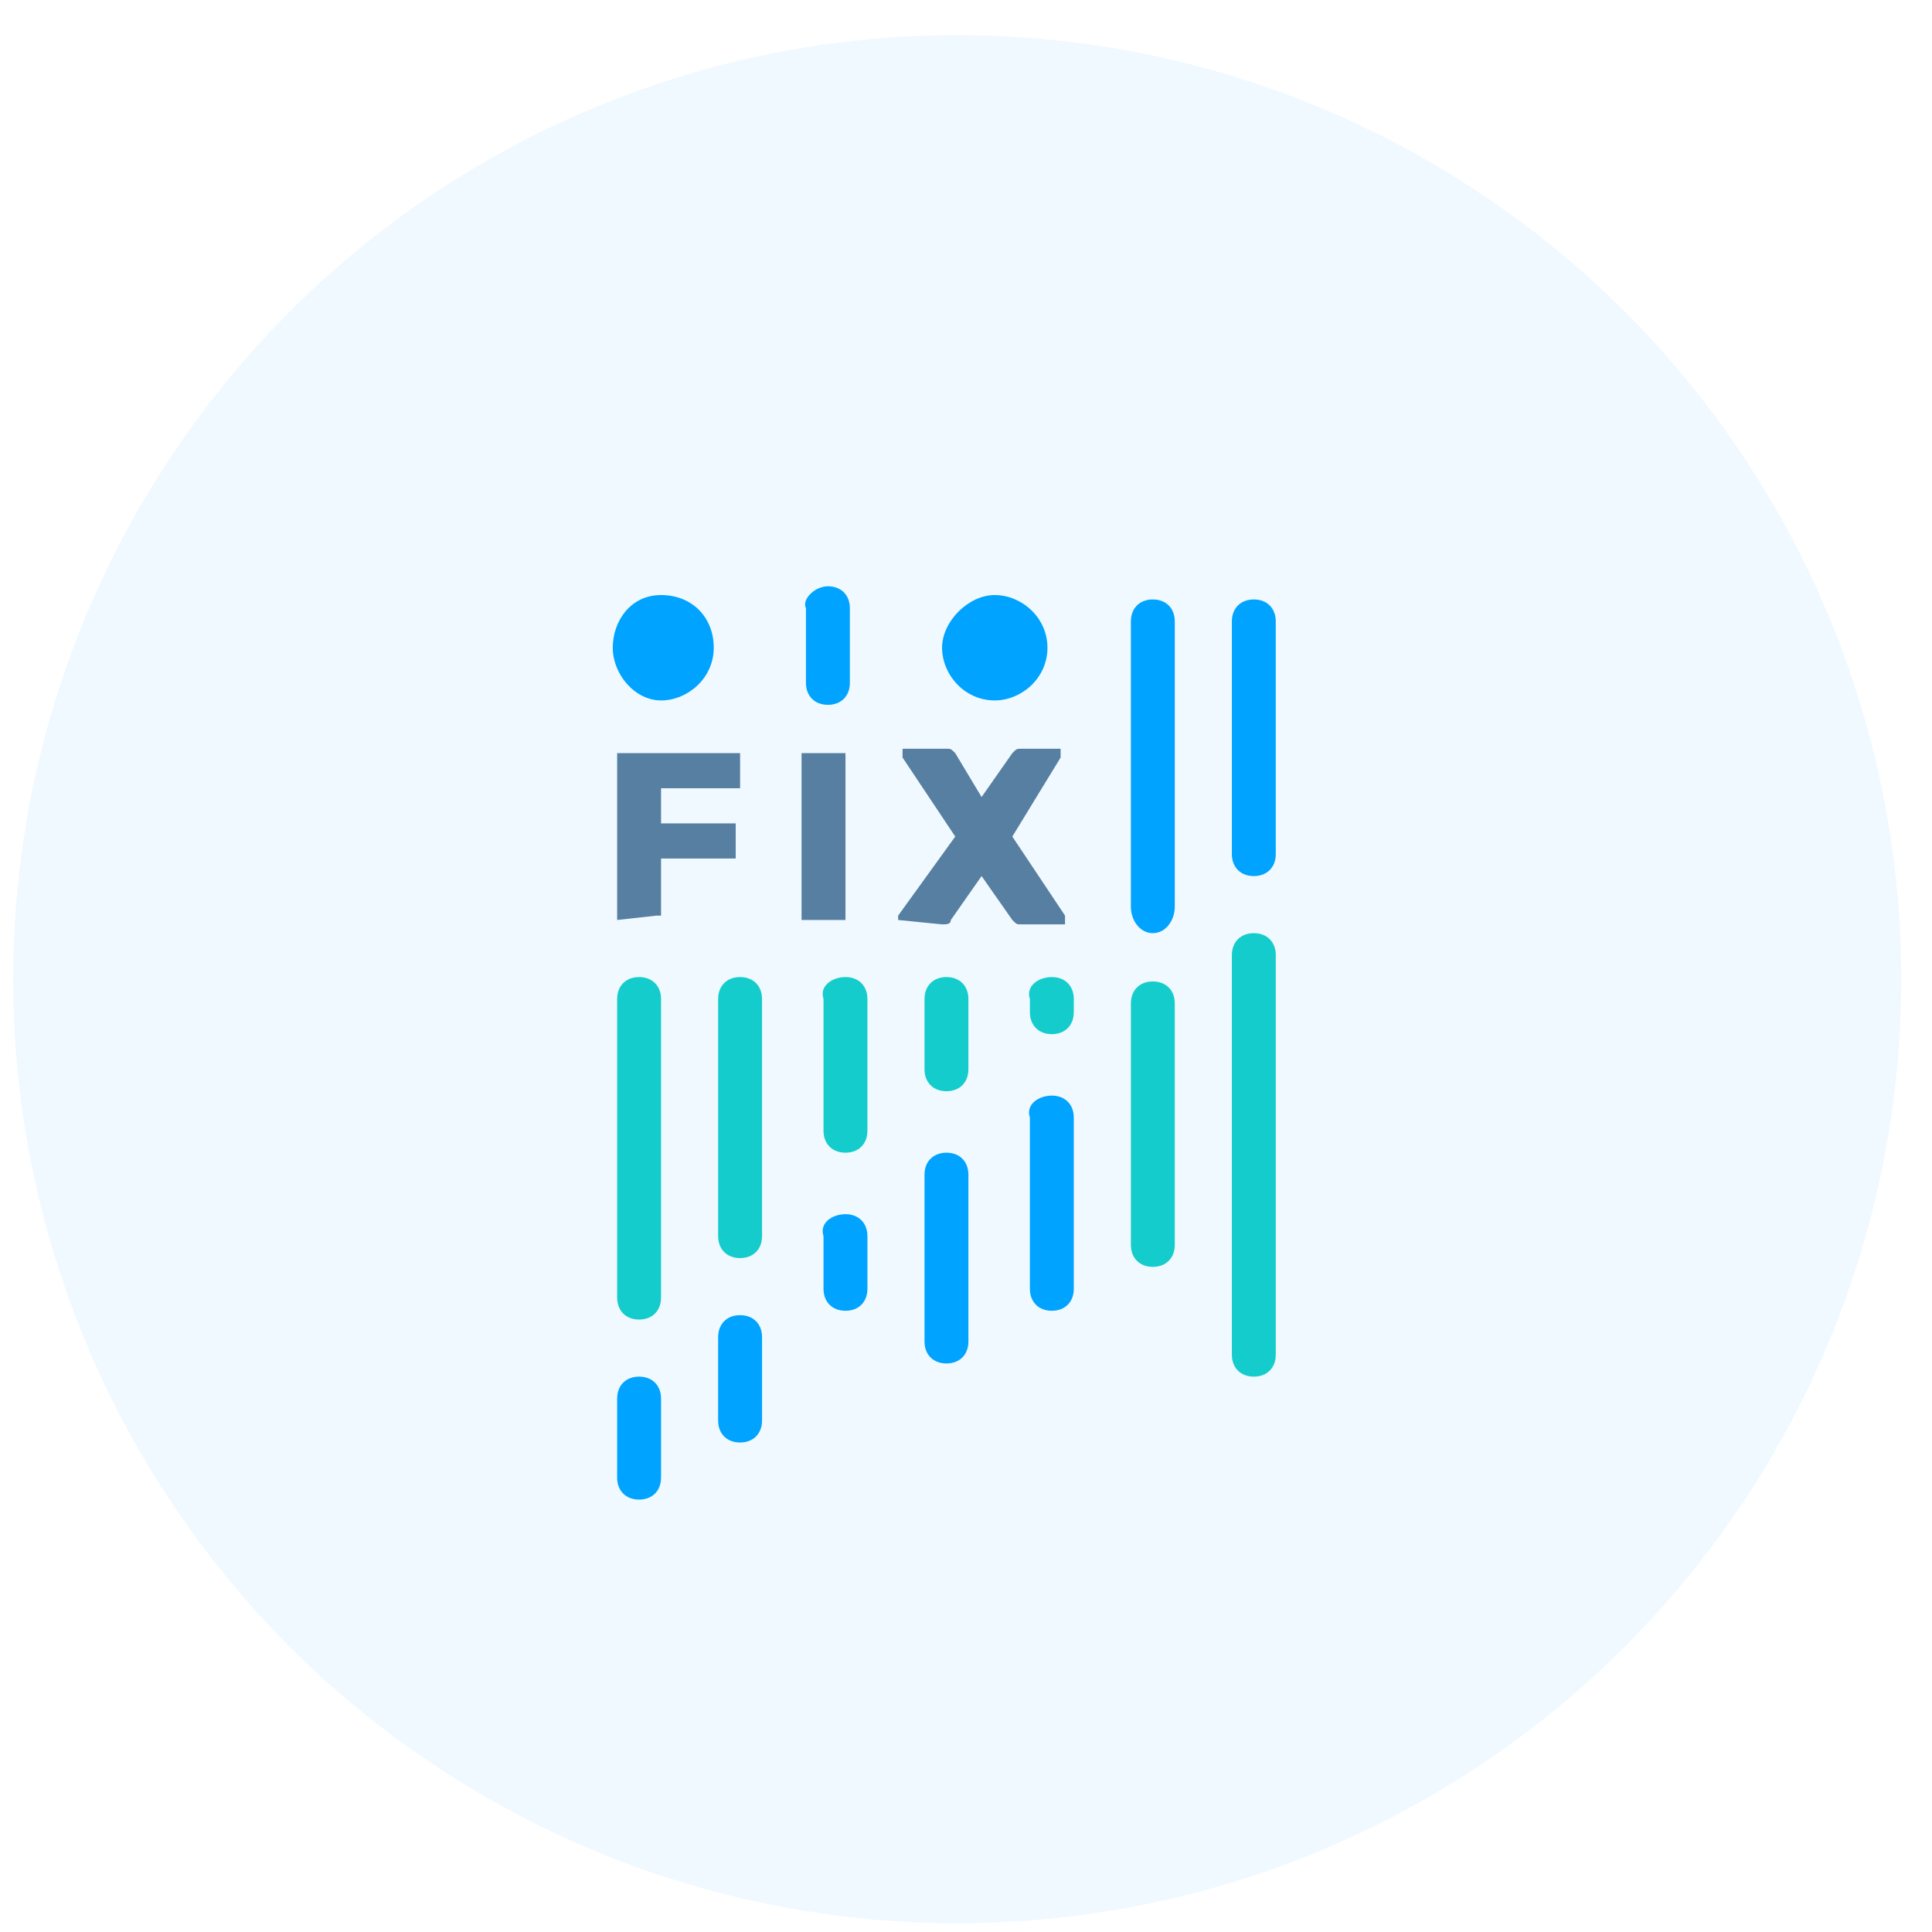 <?xml version="1.0" encoding="utf-8"?>
<!-- Generator: Adobe Illustrator 23.0.2, SVG Export Plug-In . SVG Version: 6.00 Build 0)  -->
<svg version="1.1" xmlns="http://www.w3.org/2000/svg" xmlns:xlink="http://www.w3.org/1999/xlink" x="0px" y="0px" width="44px"
	 height="44px" viewBox="0 0 44 44" style="enable-background:new 0 0 44 44;" xml:space="preserve">
<style type="text/css">
	.st0{opacity:6.000000e-02;fill-rule:evenodd;clip-rule:evenodd;fill:#00A3FF;}
	.st1{fill:#00A3FF;}
	.st2{fill:#15CCCC;}
	.st3{fill:#577FA1;}
</style>
<g id="Layer_2">
	<circle id="Oval-2-Copy-2" class="st0" cx="21.8" cy="22.3" r="21.5"/>
</g>
<g id="Layer_1">
	<g id="icon_ifix" transform="translate(13.755, 13.252)">
		<g>
			<path id="Rectangle-path" class="st1" d="M0.8,18.1L0.8,18.1c0.3,0,0.5,0.2,0.5,0.5v1.8c0,0.3-0.2,0.5-0.5,0.5l0,0
				c-0.3,0-0.5-0.2-0.5-0.5v-1.8C0.3,18.3,0.5,18.1,0.8,18.1z"/>
			<path class="st1" d="M7.8,13L7.8,13c0.3,0,0.5,0.2,0.5,0.5v3.8c0,0.3-0.2,0.5-0.5,0.5h0c-0.3,0-0.5-0.2-0.5-0.5v-3.8
				C7.3,13.2,7.5,13,7.8,13z"/>
			<path class="st1" d="M3.1,16.7L3.1,16.7c0.3,0,0.5,0.2,0.5,0.5v1.9c0,0.3-0.2,0.5-0.5,0.5l0,0c-0.3,0-0.5-0.2-0.5-0.5v-1.9
				C2.6,16.9,2.8,16.7,3.1,16.7z"/>
			<path class="st1" d="M5.5,14.4L5.5,14.4c0.3,0,0.5,0.2,0.5,0.5v1.2c0,0.3-0.2,0.5-0.5,0.5l0,0c-0.3,0-0.5-0.2-0.5-0.5v-1.2
				C4.9,14.6,5.2,14.4,5.5,14.4z"/>
			<path class="st2" d="M12.5,9.1L12.5,9.1c0.3,0,0.5,0.2,0.5,0.5v5.5c0,0.3-0.2,0.5-0.5,0.5h0c-0.3,0-0.5-0.2-0.5-0.5V9.6
				C12,9.3,12.2,9.1,12.5,9.1z"/>
			<path class="st2" d="M14.8,8L14.8,8c0.3,0,0.5,0.2,0.5,0.5v9.1c0,0.3-0.2,0.5-0.5,0.5h0c-0.3,0-0.5-0.2-0.5-0.5V8.5
				C14.3,8.2,14.5,8,14.8,8z"/>
			<path class="st2" d="M0.8,9L0.8,9c0.3,0,0.5,0.2,0.5,0.5v6.8c0,0.3-0.2,0.5-0.5,0.5l0,0c-0.3,0-0.5-0.2-0.5-0.5V9.5
				C0.3,9.2,0.5,9,0.8,9z"/>
			<path class="st2" d="M7.8,9L7.8,9c0.3,0,0.5,0.2,0.5,0.5v1.6c0,0.3-0.2,0.5-0.5,0.5h0c-0.3,0-0.5-0.2-0.5-0.5V9.5
				C7.3,9.2,7.5,9,7.8,9z"/>
			<path class="st2" d="M10.2,9L10.2,9c0.3,0,0.5,0.2,0.5,0.5v0.3c0,0.3-0.2,0.5-0.5,0.5h0c-0.3,0-0.5-0.2-0.5-0.5V9.5
				C9.6,9.2,9.9,9,10.2,9z"/>
			<path class="st2" d="M3.1,9L3.1,9c0.3,0,0.5,0.2,0.5,0.5v5.4c0,0.3-0.2,0.5-0.5,0.5l0,0c-0.3,0-0.5-0.2-0.5-0.5V9.5
				C2.6,9.2,2.8,9,3.1,9z"/>
			<path class="st2" d="M5.5,9L5.5,9C5.8,9,6,9.2,6,9.5v3c0,0.3-0.2,0.5-0.5,0.5l0,0c-0.3,0-0.5-0.2-0.5-0.5v-3C4.9,9.2,5.2,9,5.5,9
				z"/>
			<path class="st1" d="M12.5,0.4L12.5,0.4c0.3,0,0.5,0.2,0.5,0.5v6.5C13,7.7,12.8,8,12.5,8h0C12.2,8,12,7.7,12,7.4V0.9
				C12,0.6,12.2,0.4,12.5,0.4z"/>
			<path class="st1" d="M14.8,0.4L14.8,0.4c0.3,0,0.5,0.2,0.5,0.5v5.3c0,0.3-0.2,0.5-0.5,0.5h0c-0.3,0-0.5-0.2-0.5-0.5V0.9
				C14.3,0.6,14.5,0.4,14.8,0.4z"/>
			<path id="Shape" class="st1" d="M8.9,2.7c0.6,0,1.2-0.5,1.2-1.2S9.5,0.3,8.9,0.3S7.7,0.9,7.7,1.5S8.2,2.7,8.9,2.7"/>
			<path id="Shape-Copy" class="st1" d="M1.3,2.7c0.6,0,1.2-0.5,1.2-1.2S2,0.3,1.3,0.3S0.2,0.9,0.2,1.5S0.7,2.7,1.3,2.7"/>
			<path class="st1" d="M5.1,0.1L5.1,0.1c0.3,0,0.5,0.2,0.5,0.5l0,1.7c0,0.3-0.2,0.5-0.5,0.5l0,0c-0.3,0-0.5-0.2-0.5-0.5l0-1.7
				C4.5,0.4,4.8,0.1,5.1,0.1z"/>
			<path class="st1" d="M10.2,11.7L10.2,11.7c0.3,0,0.5,0.2,0.5,0.5v3.9c0,0.3-0.2,0.5-0.5,0.5h0c-0.3,0-0.5-0.2-0.5-0.5v-3.9
				C9.6,11.9,9.9,11.7,10.2,11.7z"/>
		</g>
		<path id="FIX" class="st3" d="M0.3,7.7C0.3,7.7,0.3,7.7,0.3,7.7l0-3.7c0,0,0-0.1,0-0.1c0,0,0.1,0,0.1,0H3c0,0,0.1,0,0.1,0
			c0,0,0,0.1,0,0.1v0.6c0,0,0,0.1,0,0.1c0,0-0.1,0-0.1,0H1.3v0.8h1.6c0,0,0.1,0,0.1,0c0,0,0,0.1,0,0.1v0.6c0,0,0,0.1,0,0.1
			c0,0-0.1,0-0.1,0H1.3v1.2c0,0,0,0.1,0,0.1c0,0-0.1,0-0.1,0L0.3,7.7C0.4,7.8,0.4,7.8,0.3,7.7z M4.5,7.7C4.5,7.7,4.5,7.7,4.5,7.7
			l0-3.7c0,0,0-0.1,0-0.1c0,0,0.1,0,0.1,0h0.8c0,0,0.1,0,0.1,0c0,0,0,0.1,0,0.1v3.6c0,0,0,0.1,0,0.1c0,0-0.1,0-0.1,0L4.5,7.7
			C4.6,7.8,4.6,7.8,4.5,7.7z M6.7,7.7C6.7,7.7,6.7,7.7,6.7,7.7c0-0.1,0-0.1,0-0.1L8,5.8L6.8,4c0,0,0,0,0-0.1c0,0,0-0.1,0-0.1
			c0,0,0.1,0,0.1,0h0.9c0.1,0,0.1,0,0.2,0.1l0.6,1l0.7-1c0.1-0.1,0.1-0.1,0.2-0.1h0.8c0,0,0.1,0,0.1,0c0,0,0,0.1,0,0.1
			c0,0,0,0,0,0.1L9.3,5.8l1.2,1.8c0,0,0,0,0,0.1c0,0,0,0.1,0,0.1c0,0-0.1,0-0.1,0H9.5c-0.1,0-0.1,0-0.2-0.1l-0.7-1l-0.7,1
			c0,0.1-0.1,0.1-0.2,0.1L6.7,7.7C6.8,7.8,6.8,7.8,6.7,7.7z"/>
	</g>
</g>
</svg>
